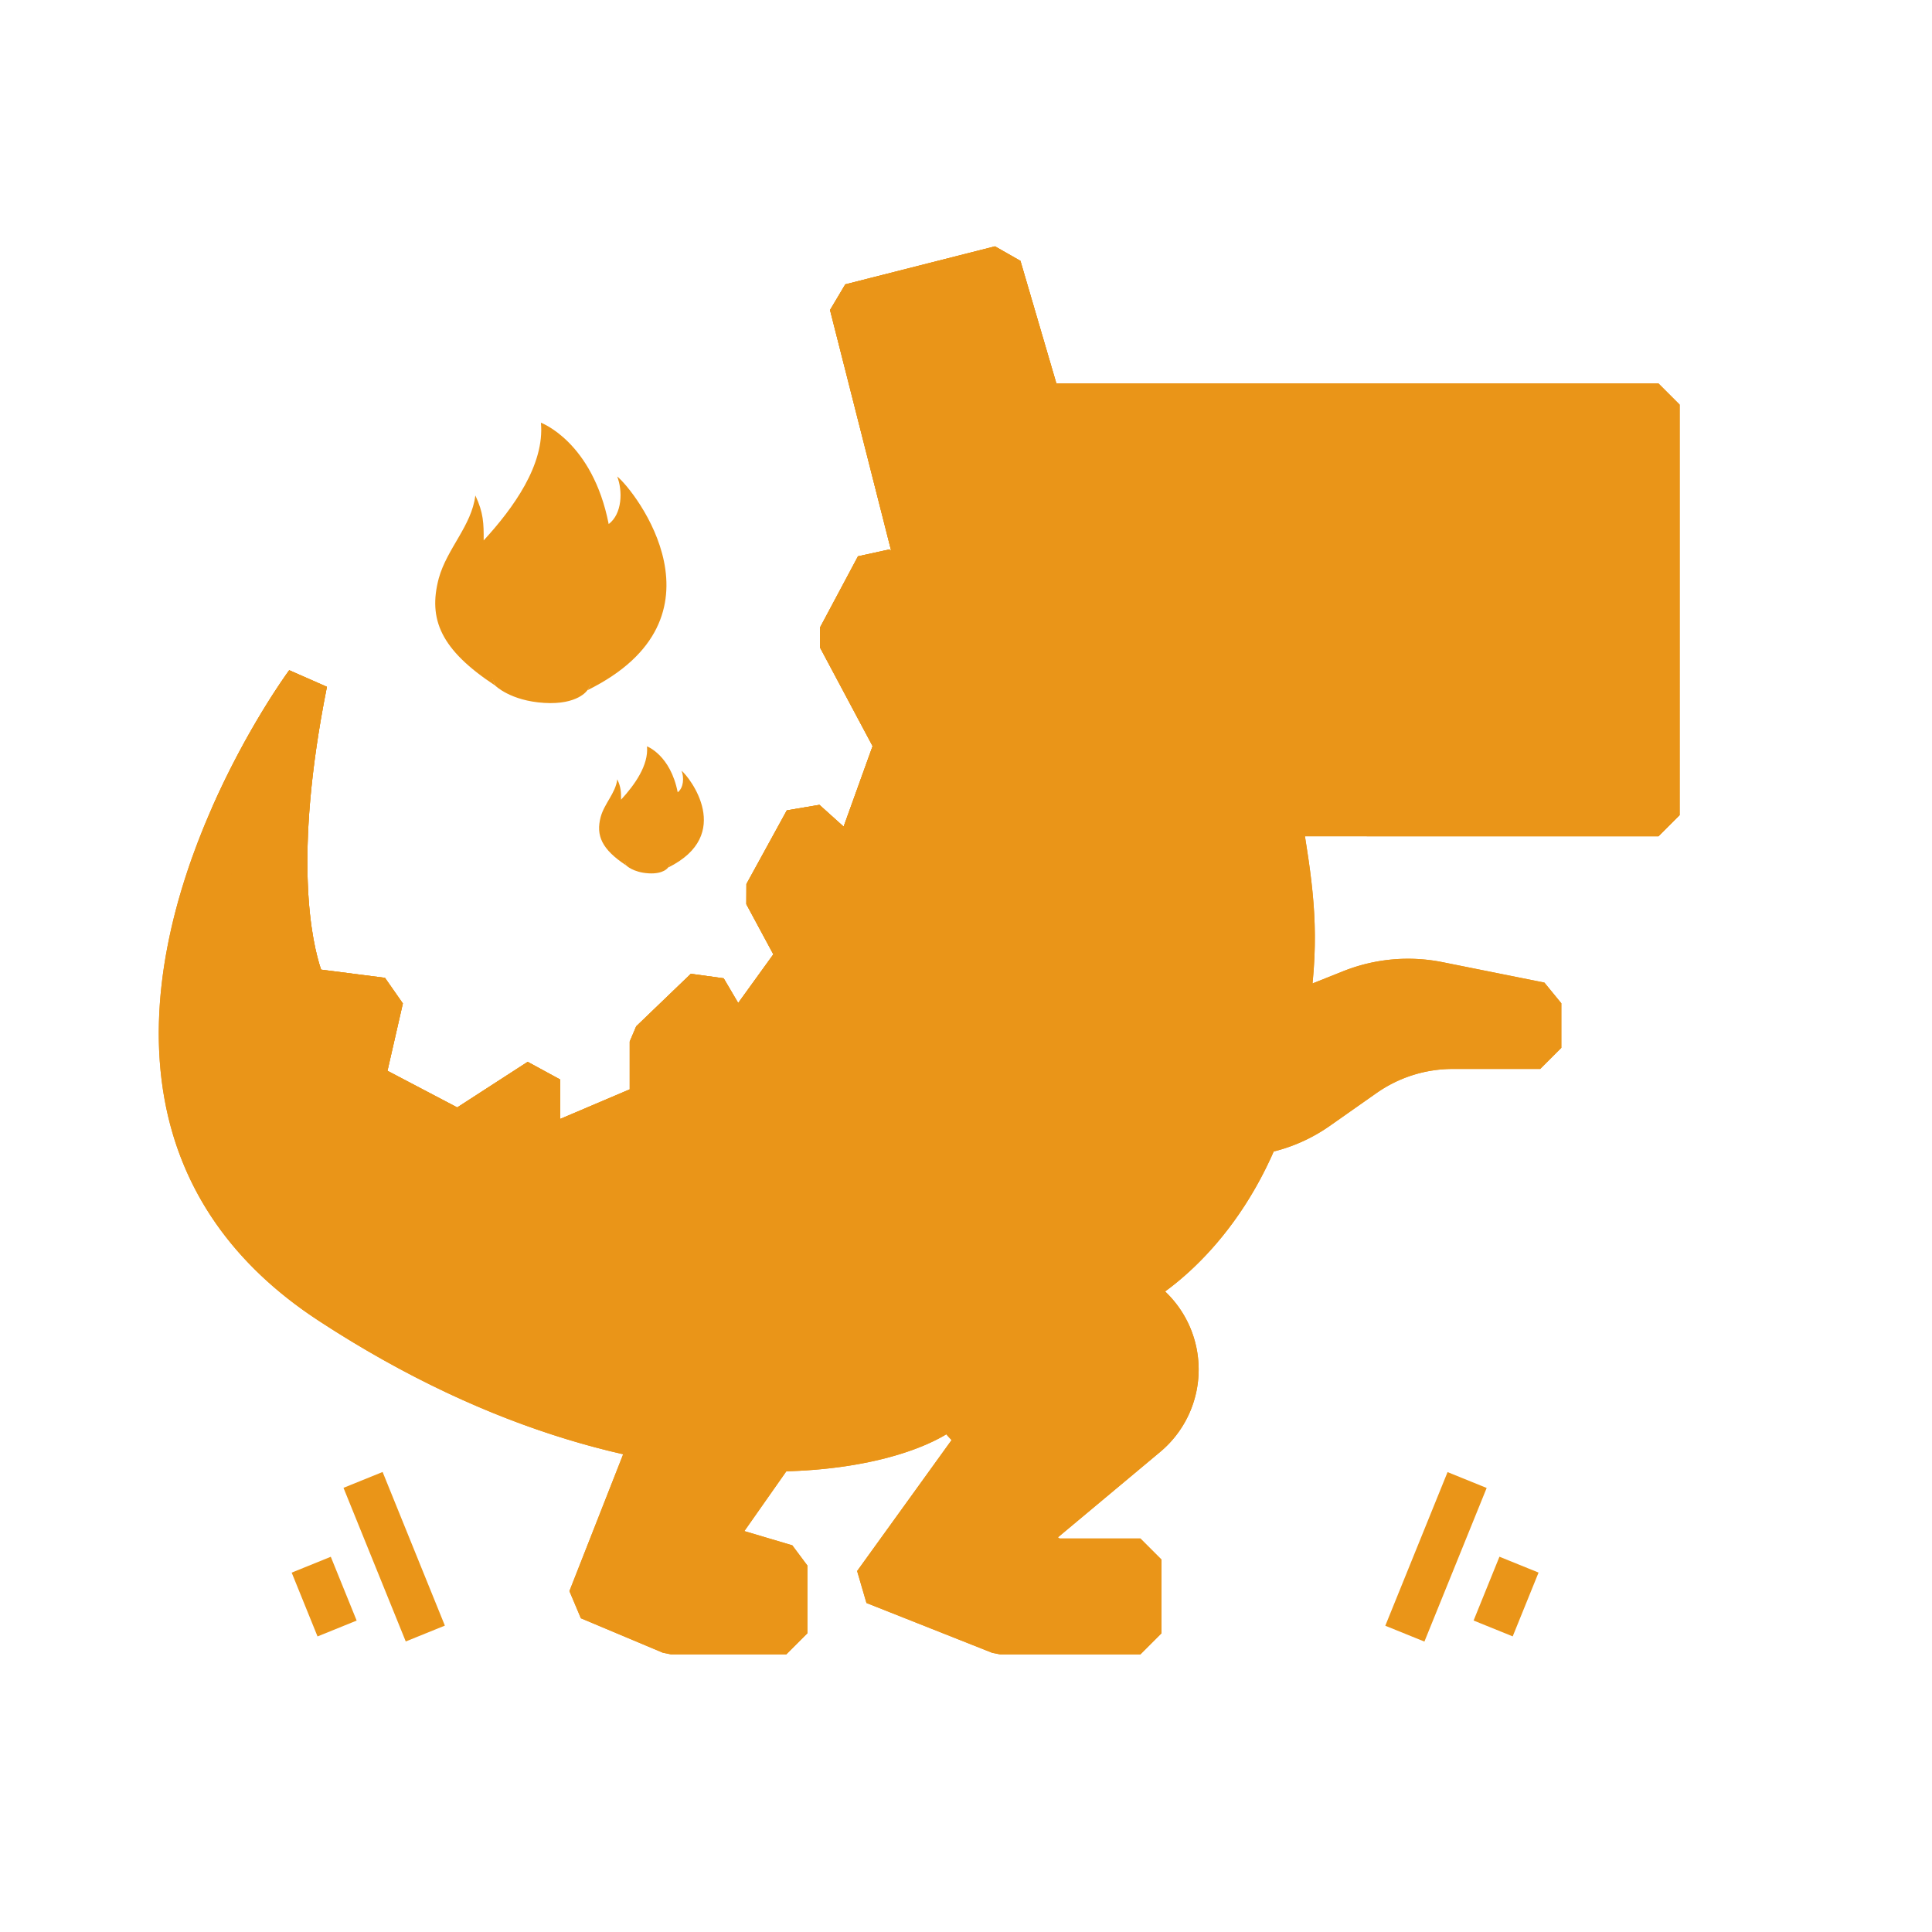 <?xml version="1.0" standalone="no"?><!DOCTYPE svg PUBLIC "-//W3C//DTD SVG 1.1//EN" "http://www.w3.org/Graphics/SVG/1.1/DTD/svg11.dtd"><svg t="1736905747009" class="icon" viewBox="0 0 1024 1024" version="1.1" xmlns="http://www.w3.org/2000/svg" p-id="10086" xmlns:xlink="http://www.w3.org/1999/xlink" width="200" height="200"><path d="M879.028 203.277H559.911l-19.06-65.018-13.486-7.694-79.352 20.153-8.087 13.591 32.411 127.623-0.94-0.717-16.65 3.634-20.152 37.788v10.529l27.896 52.297-15.354 42.652-12.823-11.537-17.291 2.934-21.411 39.048-0.044 10.683 14.316 26.578-18.622 25.781-7.694-13.082-17.392-2.396-28.971 27.845-3.433 8.065v25.355l-36.831 15.67v-20.873l-17.261-9.39-37.34 24.161-36.969-19.414 8.155-35.695-9.48-13.583-33.853-4.344c-4.73-13.941-15.146-58.723 3.088-149.897l-19.989-8.8c-3.513 4.795-85.815 118.703-66.081 227.416 8.738 48.131 36.182 87.602 81.577 117.308 58.261 38.126 113.201 59.903 161.503 70.838L301.8 843.32l6.077 14.4 43.457 18.262 4.332 0.874h61.09l11.185-11.185v-35.899l-8.002-10.722-25.403-7.54 22.244-31.687c38.495-1.064 67.92-9.498 84.787-19.604a66.58 66.58 0 0 0 2.791 3.043l-50.069 69.417 4.948 16.94 66.758 26.451 4.121 0.787h74.317l11.185-11.185v-39.049l-11.185-11.185H561.56l-0.83-0.622 54.114-45.205a56.864 56.864 0 0 0 20.466-43.756c0-15.734-6.448-30.6-17.783-41.34 15.295-11.2 39.943-34.087 57.577-74.211a89.004 89.004 0 0 0 29.645-13.515l24.754-17.388c11.956-8.4 26.007-12.841 40.624-12.841h46.235l11.185-11.185v-23.618l-8.986-10.966-53.946-10.813a92.828 92.828 0 0 0-52.756 4.809l-16.193 6.458c2.909-29.346 0.317-50.997-4.015-78.002h187.377l11.185-11.185V214.462l-11.185-11.185z" fill="#ea9518" p-id="10087"></path><path d="M559.911 203.277l-19.06-65.018-13.486-7.694-79.352 20.153-8.087 13.591 32.411 127.623-0.94-0.717-16.65 3.634-20.152 37.788v10.529l27.896 52.297-15.354 42.652-12.823-11.537-17.291 2.934-21.411 39.048-0.044 10.683 14.316 26.578-18.622 25.781-7.694-13.082-17.392-2.396-28.971 27.845-3.433 8.065v25.355l-36.831 15.67v-20.873l-17.261-9.39-37.34 24.161-36.969-19.414 8.155-35.695-9.48-13.583-33.853-4.344c-4.73-13.941-15.146-58.723 3.088-149.897l-19.989-8.8c-1.726 2.356-22.462 31.05-40.777 72.514-15.495 70.715 0.845 167.923 42.855 211.574 42.014 43.655 131.834 89.688 262.033 40.39C573.468 620.61 545.321 522.858 576.112 477.07c34.974-52.007 91.302-43.105 91.302-43.105l57.126 9.277h154.488l11.185-11.185V214.462l-11.185-11.185H559.911z" fill="#ea9518" p-id="10088"></path><path d="M604.435 876.857h-74.317l-4.121-0.787-66.759-26.451-4.948-16.94 50.069-69.417c-13.114-13.377-16.08-28.679-35.58-28.679v-22.369c37.435 0 54.215 37.905 58.489 42.882l0.586 13.832-47.017 65.185 51.416 20.375h60.998v-16.679h-35.418l-6.71-2.235-15.117-11.334-0.459-17.534 64.96-54.264a34.55 34.55 0 0 0 12.434-26.585 34.55 34.55 0 0 0-12.434-26.582l-2.039-2.238-40.771-44.378 18.415-12.692 39.952 43.187c12.252 10.825 19.246 26.298 19.246 42.704a56.864 56.864 0 0 1-20.466 43.756l-54.114 45.205 0.83 0.622h42.875l11.185 11.185v39.049l-11.185 11.182zM416.756 876.857h-61.09l-4.332-0.874-43.457-18.263-6.077-14.399 33.365-84.942 20.818 8.178-29.37 74.772 31.307 13.158h47.652v-16.366l-32.306-9.59-5.971-17.148 34.639-49.341 18.307 12.852-25.705 36.616 25.403 7.54 8.002 10.723v35.899z" fill="#ea9518" p-id="10089"></path><path d="M408.575 779.944c-62.543 0.004-146.952-19.246-239.787-79.997-45.394-29.706-72.838-69.177-81.577-117.308-19.734-108.712 62.568-222.62 66.081-227.415l19.989 8.8c-18.233 91.174-7.817 135.957-3.088 149.897l33.853 4.344 9.48 13.583-8.155 35.695 36.969 19.414 37.34-24.161 17.261 9.39v20.873l36.831-15.67v-25.355l3.433-8.065 28.971-27.845 17.392 2.396 7.694 13.082 18.622-25.781-14.316-26.578 0.044-10.683 21.411-39.048 17.291-2.934 12.823 11.537 15.354-42.652-27.896-52.297v-10.529l20.152-37.788 16.65-3.634 0.94 0.717-32.411-127.623 8.087-13.591 79.352-20.153 13.486 7.694 19.06 65.018h319.117l11.185 11.185v217.595l-11.185 11.185H691.652c5.29 32.983 7.992 57.971 1.237 98.756l-21.812 3.457c7.071-42.696 2.523-75.755-3.663-111.49l11.021-13.093h189.409V225.646h-316.31l-10.734-8.039-18.382-62.707-58.057 14.742 37.551 147.873-17.618 11.651-15.994-12.19-11.156 20.924 27.423 51.416 0.652 9.051-22.671 62.98-18.004 4.525-14.694-13.224-11.702 21.336 14.756 27.397-0.782 11.854-32.75 45.347-18.707-0.881-9.197-15.634-15.324 14.727v27.988l-6.805 10.292-59.201 25.191-15.565-10.292v-17.229l-25.566 16.541-11.276 0.513-50.382-26.45-5.705-12.393 7.329-32.073-28.082-3.601-8.334-5.625c-0.874-1.558-17.793-33.034-9.925-112.742-20.964 41.462-44.01 103.502-33.398 161.807 7.613 41.823 31.771 76.309 71.801 102.504 165.429 108.261 296.228 74.114 314.723 55.618l15.816 15.816c-13.881 13.883-50.836 27.282-102.999 27.285z" fill="#ea9518" p-id="10090"></path><path d="M603.565 693.288l-9.692-20.163 4.846 10.082-4.889-10.06c0.385-0.189 38.56-19.449 61.756-74.047l20.585 8.745c-26.677 62.797-70.746 84.548-72.606 85.443zM745.07 314.958h129.935v22.369H745.07z" fill="#ea9518" p-id="10091"></path><path d="M653.554 612.965a88.946 88.946 0 0 1-30.339-5.33l-14.635-3.016L614.333 583l16.127 3.463a66.677 66.677 0 0 0 61.432-7.981l24.751-17.388c15.743-11.057 34.239-16.905 53.484-16.905h35.051v-3.27l-44.961-9.011a70.521 70.521 0 0 0-40.071 3.652l-56.776 22.642-6.124 0.619c-2.115-0.379-22.216 10.667-63.416-55.188l18.962-11.862c30.67 49.017 35.447 41.415 45.616 44.331l53.452-21.317c16.791-6.699 35.024-8.359 52.756-4.809l53.946 10.813 8.986 10.966v23.618l-11.185 11.185h-46.235c-14.618 0-28.668 4.442-40.624 12.842l-24.754 17.388a89.067 89.067 0 0 1-51.196 16.177z" fill="#ea9518" p-id="10092"></path><path d="M734.235 861.672l33-81.426 20.73 8.402-32.998 81.426zM801.765 867.314l-20.731-8.402 13.704-33.817 20.732 8.402z" fill="#ea9518" p-id="10093"></path><path d="M215.058 870.01l-32.999-81.427 20.732-8.402 32.999 81.426zM154.596 833.525l20.732-8.402 13.705 33.818-20.732 8.401z" fill="#ea9518" p-id="10094"></path><path d="M593.829 255.953l88.179 29.046s-12.991 51.601-66.423 32.75c-31.277-11.036-21.756-61.796-21.756-61.796z" fill="#ea9518" p-id="10095"></path><path d="M745.07 324.249l22.111 53.888 24.047-52.997z" fill="#ea9518" p-id="10096"></path><path d="M775.376 381.855l-16.521-0.303-22.11-53.888 8.5-12.414 46.158 0.891 8.021 12.717-24.048 52.997z m-16.777-48.343l8.998 21.929 9.785-21.566-18.783-0.363z" fill="#ea9518" p-id="10097"></path><path d="M262.403 363.322s8.039 8.12 26.008 9.23 22.886-6.701 22.886-6.701l28.651-48.029-34.328-49.225-35.169 15.317-22.901 45.142 14.853 34.266z" fill="#ea9518" p-id="10098"></path><path d="M262.403 363.322c-8.077-20.119-2.497-31.056 5.466-40.865 8.542-11.245 11.191-22.363 11.191-22.363s5.87 8.21 2.642 20.764c11.504-11.552 14.666-30.977 13.652-38.397 23.376 18.611 31.803 56.9 15.943 83.389 77.905-38.354 25.176-105.865 15.826-113.31 2.968 7.541 2.702 19.787-4.501 25.228-8.584-43.694-35.923-53.721-35.923-53.721 2.063 22.2-14.563 45.208-30.339 62.382 0.054-8.826-0.072-14.719-4.415-23.817-1.973 16.065-14.973 28.015-19.39 43.929-5.755 21.719 1.097 37.839 29.848 56.781z" fill="#ea9518" p-id="10099"></path><path d="M331.907 458.698s3.643 3.68 11.785 4.182c8.143 0.503 10.371-3.037 10.371-3.037l12.983-21.764-15.556-22.306-15.937 6.941-10.378 20.456 6.732 15.528z" fill="#ea9518" p-id="10100"></path><path d="M331.907 458.698c-3.66-9.117-1.131-14.073 2.477-18.518 3.871-5.095 5.071-10.134 5.071-10.134s2.66 3.721 1.197 9.409c5.213-5.235 6.646-14.037 6.187-17.4 10.593 8.434 14.411 25.784 7.224 37.787 35.303-17.38 11.408-47.973 7.171-51.346 1.345 3.417 1.225 8.966-2.039 11.432-3.89-19.8-16.278-24.343-16.278-24.343 0.935 10.06-6.599 20.486-13.748 28.268 0.025-3.999-0.033-6.67-2.001-10.792-0.894 7.28-6.785 12.695-8.786 19.906-2.609 9.843 0.496 17.147 13.525 25.731z" fill="#ea9518" p-id="10101"></path></svg>